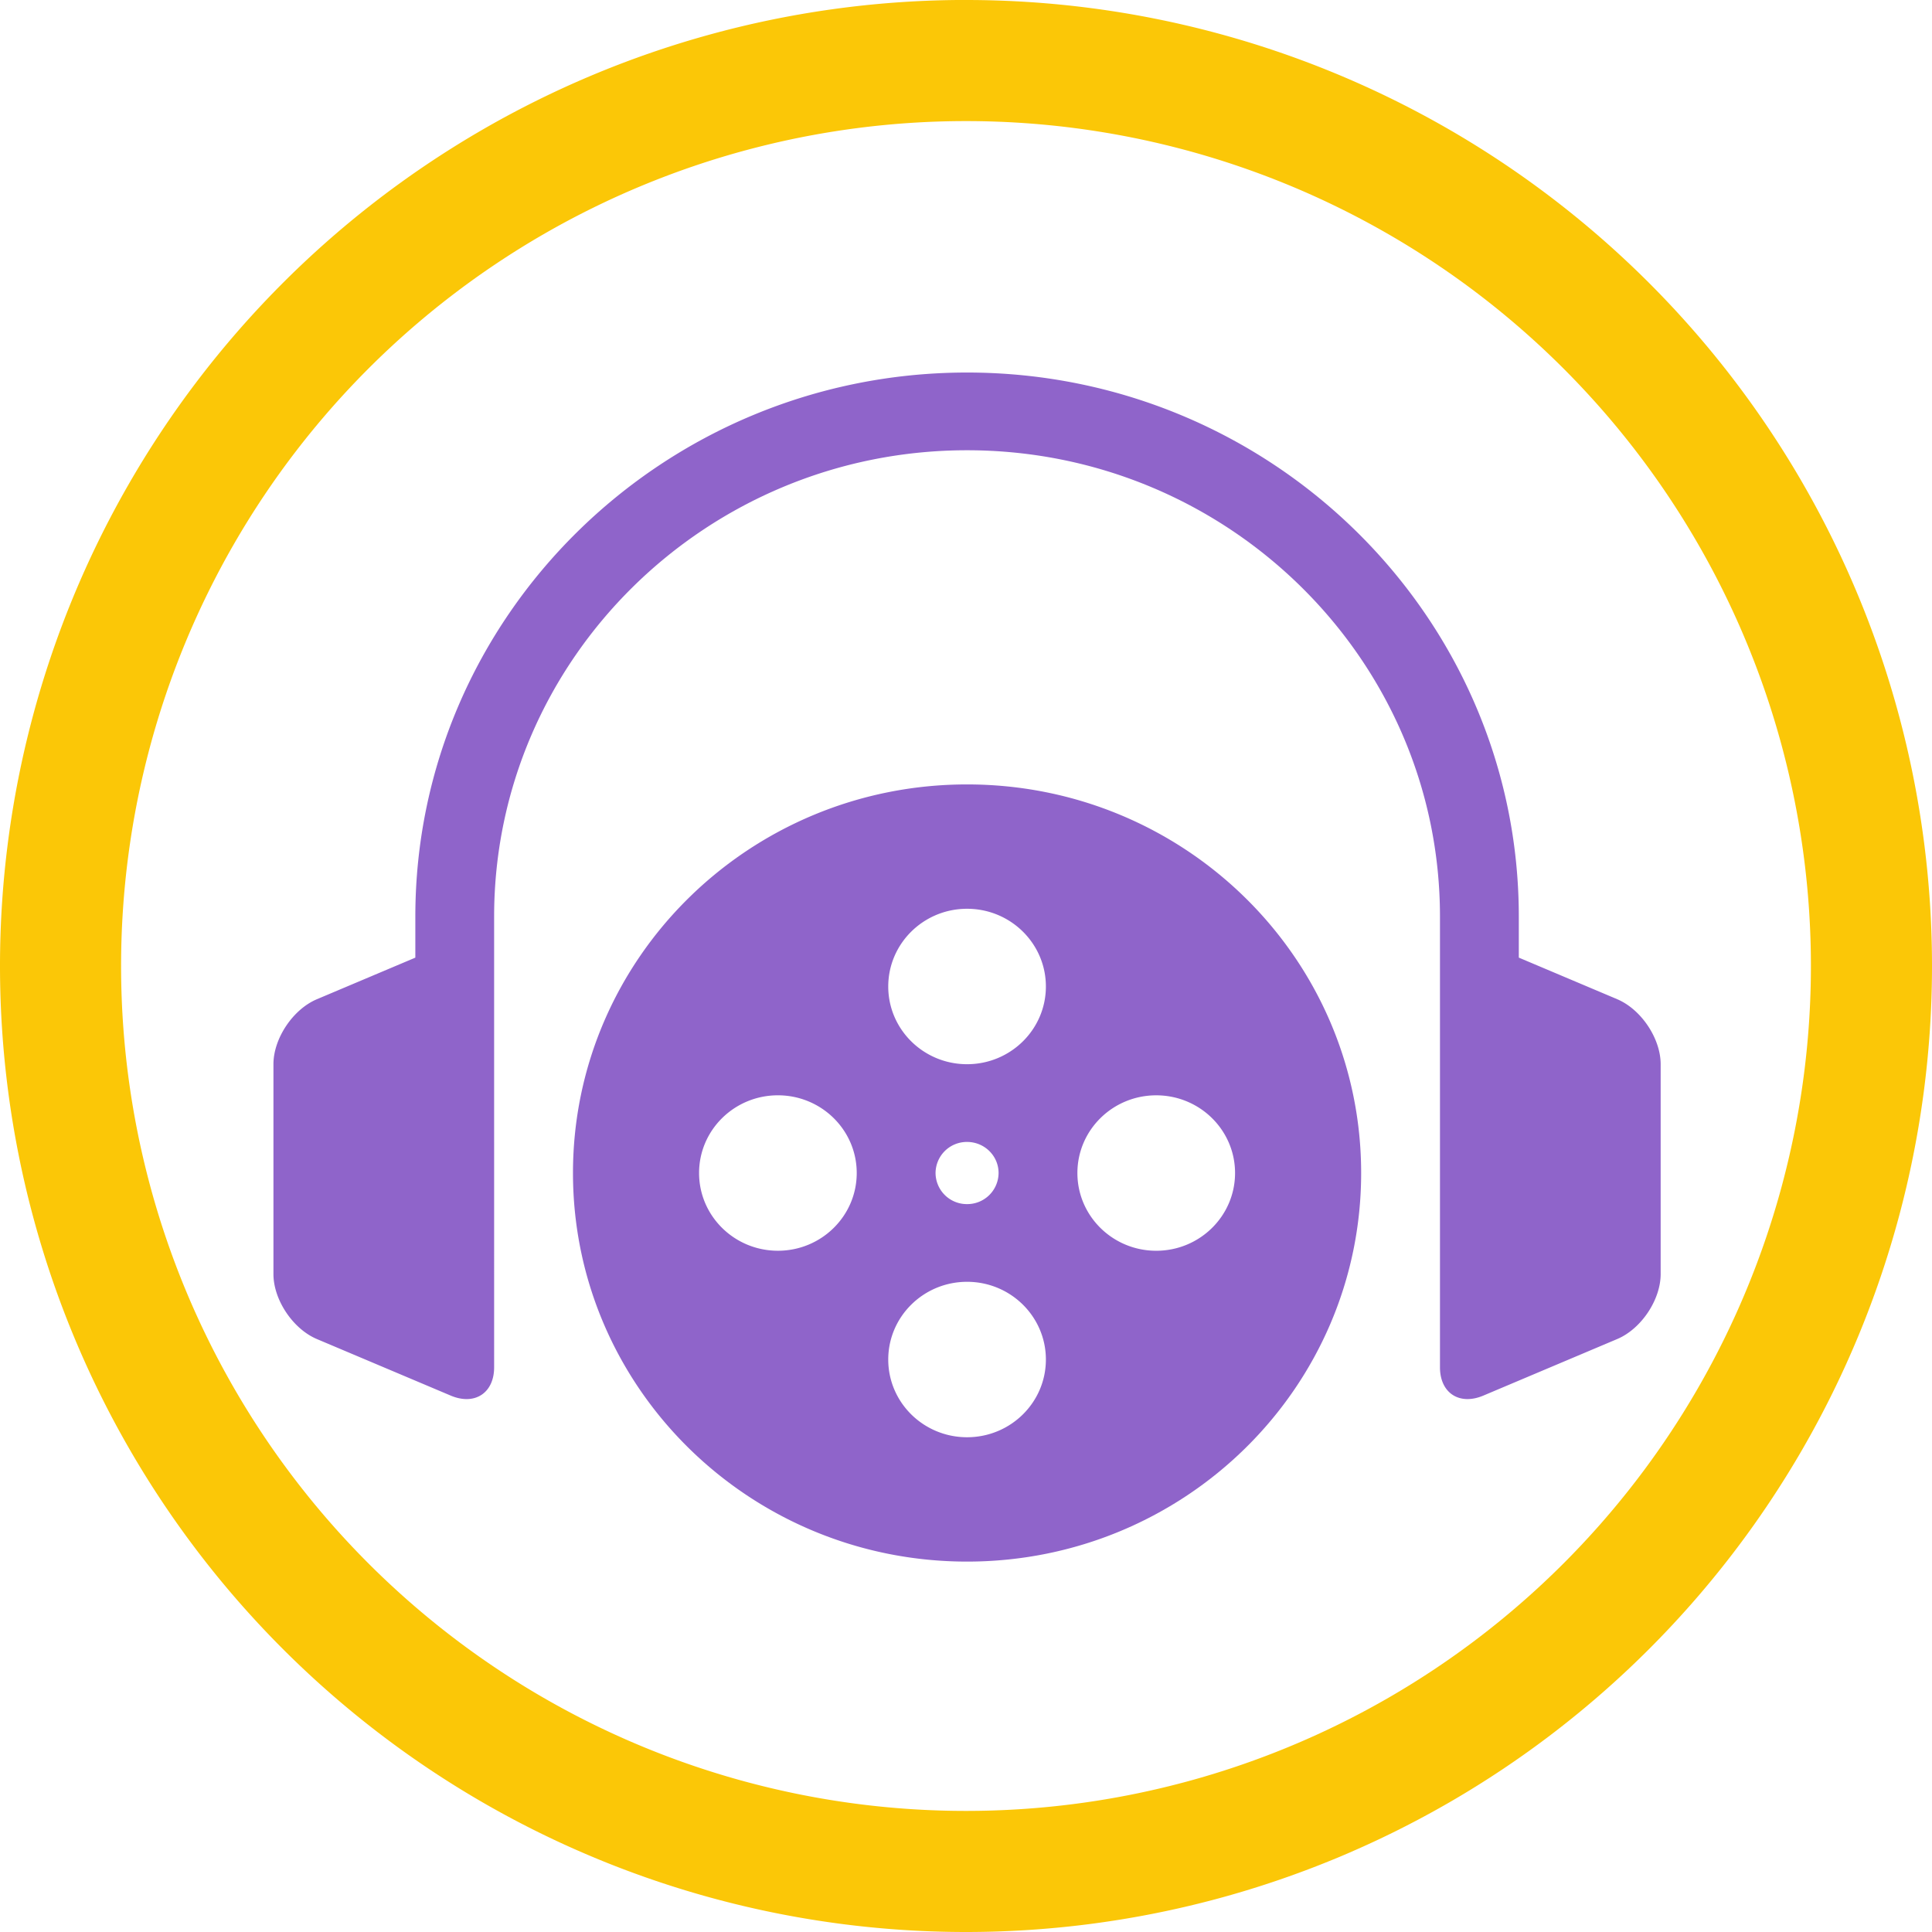<?xml version="1.0" encoding="UTF-8" standalone="no"?>
<svg
   xmlns:dc="http://purl.org/dc/elements/1.1/"
   xmlns:cc="http://creativecommons.org/ns#"
   xmlns:rdf="http://www.w3.org/1999/02/22-rdf-syntax-ns#"
   xmlns:svg="http://www.w3.org/2000/svg"
   xmlns="http://www.w3.org/2000/svg"
   xmlns:sodipodi="http://sodipodi.sourceforge.net/DTD/sodipodi-0.dtd"
   xmlns:inkscape="http://www.inkscape.org/namespaces/inkscape"
   width="48"
   height="48"
   viewBox="0 0 12.7 12.7"
   version="1.1"
   id="svg8"
   inkscape:version="1.0.1 (3bc2e813f5, 2020-09-07)"
   sodipodi:docname="4kvideotomp3.svg">
  <defs
     id="defs2" />
  <sodipodi:namedview
     id="base"
     pagecolor="#ffffff"
     bordercolor="#666666"
     borderopacity="1.0"
     inkscape:pageopacity="0.0"
     inkscape:pageshadow="2"
     inkscape:zoom="16.000001"
     inkscape:cx="24.216671"
     inkscape:cy="25.341633"
     inkscape:document-units="px"
     inkscape:current-layer="4k/slideshow_maker"
     showgrid="false"
     inkscape:window-width="1920"
     inkscape:window-height="1051"
     inkscape:window-x="0"
     inkscape:window-y="0"
     inkscape:window-maximized="1"
     showguides="true"
     inkscape:guide-bbox="true"
     inkscape:document-rotation="0"
     inkscape:showpageshadow="false"
     showborder="false"
     units="px">
    <inkscape:grid
       type="xygrid"
       id="grid917" />
  </sodipodi:namedview>
  <g
     inkscape:groupmode="layer"
     id="layer3"
     inkscape:label="Задний фон"
     transform="translate(0,87)"
     style="opacity:1">
    <path
       id="path838"
       style="fill:#fbc707;stroke:none;stroke-width:0.325;fill-opacity:1"
       d="M 6.294,-87 A 6.35,6.35 0 0 0 2.4147492e-8,-80.65 6.35,6.35 0 0 0 6.35,-74.3 a 6.35,6.35 0 0 0 6.35,-6.35 6.35,6.35 0 0 0 -6.35,-6.35 6.35,6.35 0 0 0 -0.056,0 z M 6.35,-86.204 a 5.553,5.553 0 0 1 5.554,5.554 A 5.553,5.553 0 0 1 6.35,-75.096 5.553,5.553 0 0 1 0.796,-80.65 5.553,5.553 0 0 1 6.35,-86.204 Z" />
    <g
       id="g1913"
       transform="matrix(0.149,0,0,0.149,1.569,-85.564)"
       style="display:inline" />
    <g
       id="2-main"
       stroke="none"
       stroke-width="1"
       fill="none"
       fill-rule="evenodd"
       transform="matrix(0.098,0,0,0.098,1.457,-85.543)">
      <g
         id="2_main_1920"
         transform="translate(-1419,-3925)">
        <g
           id="Get-started"
           transform="translate(0,3557)">
          <g
             id="5"
             transform="translate(1350,328)">
            <g
               id="Group-26"
               transform="translate(6,40)">
              <g
                 id="4k/slideshow_maker"
                 transform="translate(63)">
                <path
                   d="m 93.61,52.156 -6.601,-2.79 V 46.612 C 87.008,26.49 70.405,10.121 50,10.121 c -20.405,0 -37.008,16.369 -37.008,36.491 v 2.756 l -6.603,2.789 c -1.61,0.681 -2.915,2.632 -2.915,4.36 v 14.075 c 0,1.728 1.305,3.679 2.915,4.36 l 8.973,3.791 c 1.61,0.681 2.915,-0.169 2.915,-1.896 V 46.612 c 0,-17.246 14.231,-31.278 31.722,-31.278 17.491,0 31.722,14.032 31.722,31.278 v 30.234 c 0,1.728 1.305,2.578 2.915,1.896 l 8.973,-3.791 c 1.61,-0.679 2.915,-2.631 2.915,-4.359 V 56.516 c 0,-1.727 -1.305,-3.678 -2.915,-4.36 M 62.688,69.029 c -2.919,0 -5.287,-2.334 -5.287,-5.214 0,-2.879 2.366,-5.212 5.287,-5.212 2.92,0 5.288,2.333 5.288,5.212 0,2.879 -2.366,5.214 -5.288,5.214 M 50,56.516 c -2.92,0 -5.287,-2.334 -5.287,-5.212 0,-2.879 2.366,-5.214 5.287,-5.214 2.92,0 5.287,2.334 5.287,5.214 0,2.878 -2.366,5.212 -5.287,5.212 m -2.114,7.298 a 2.1,2.1 0 0 1 2.114,-2.084 c 1.167,0 2.114,0.933 2.114,2.084 a 2.1,2.1 0 0 1 -2.114,2.086 2.1,2.1 0 0 1 -2.114,-2.086 m 2.114,17.724 c -2.92,0 -5.287,-2.333 -5.287,-5.212 0,-2.879 2.366,-5.214 5.287,-5.214 2.92,0 5.287,2.334 5.287,5.214 0,2.879 -2.366,5.212 -5.287,5.212 M 37.312,69.028 c -2.92,0 -5.288,-2.334 -5.288,-5.214 0,-2.879 2.367,-5.212 5.288,-5.212 2.919,0 5.287,2.333 5.287,5.212 0,2.879 -2.366,5.214 -5.287,5.214 M 50,37.749 c -14.6,0 -26.434,11.67 -26.434,26.065 0,14.396 11.835,26.065 26.434,26.065 14.6,0 26.434,-11.67 26.434,-26.065 0,-14.395 -11.835,-26.065 -26.434,-26.065"
                   fill="#8f64ca"
                   id="path6"
                   style="fill-rule:evenodd;stroke-width:1.329" />
              </g>
            </g>
          </g>
        </g>
      </g>
    </g>
  </g>
</svg>
